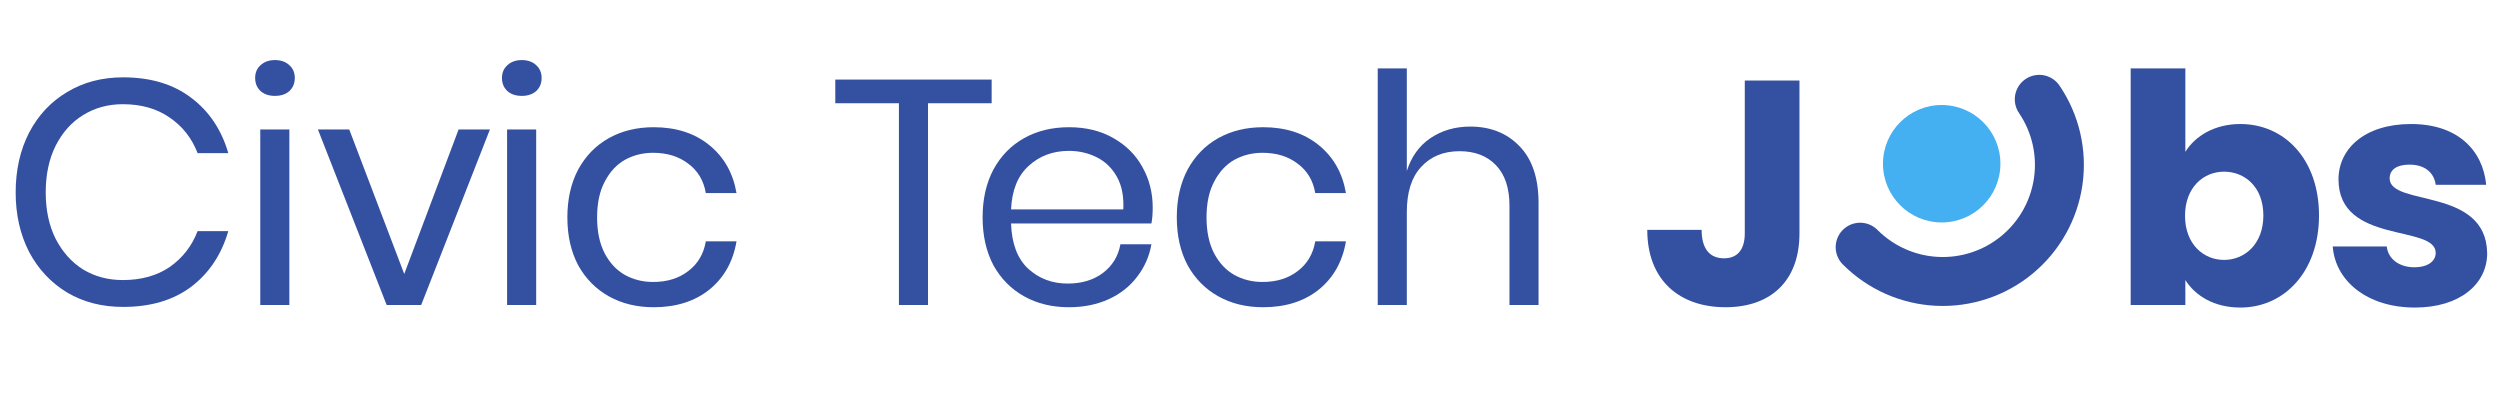 <svg width="912" height="148" viewBox="0 0 912 148" fill="none" xmlns="http://www.w3.org/2000/svg">
<desc>
    platform name and logo with a word play
</desc>
<g clip-path="url(#clip0_887_5677)">
<path d="M44.906 28.214C54.937 28.214 63.219 30.702 69.751 35.679C76.283 40.578 80.793 47.304 83.281 55.858H72.084C69.984 50.414 66.601 46.099 61.936 42.911C57.27 39.645 51.555 38.012 44.79 38.012C39.424 38.012 34.603 39.334 30.326 41.978C26.127 44.544 22.784 48.276 20.295 53.175C17.885 57.996 16.68 63.673 16.68 70.204C16.68 76.659 17.885 82.296 20.295 87.117C22.784 91.938 26.127 95.671 30.326 98.315C34.603 100.881 39.424 102.164 44.79 102.164C51.555 102.164 57.27 100.57 61.936 97.382C66.601 94.116 69.984 89.761 72.084 84.318H83.281C80.793 92.871 76.283 99.637 69.751 104.613C63.219 109.512 54.937 111.962 44.906 111.962C37.208 111.962 30.404 110.212 24.494 106.713C18.585 103.136 13.958 98.198 10.614 91.9C7.348 85.523 5.715 78.291 5.715 70.204C5.715 62.04 7.348 54.769 10.614 48.393C13.958 42.016 18.585 37.079 24.494 33.58C30.404 30.003 37.208 28.214 44.906 28.214Z" fill="#3450A1"/>
<path d="M93.078 28.447C93.078 26.503 93.739 24.948 95.061 23.782C96.383 22.538 98.133 21.916 100.31 21.916C102.487 21.916 104.237 22.538 105.559 23.782C106.881 24.948 107.542 26.503 107.542 28.447C107.542 30.391 106.881 31.985 105.559 33.23C104.237 34.396 102.487 34.979 100.31 34.979C98.133 34.979 96.383 34.396 95.061 33.23C93.739 31.985 93.078 30.391 93.078 28.447ZM105.559 47.226V111.262H94.944V47.226H105.559ZM147.468 99.948L167.297 47.226H178.727L153.65 111.262H141.053L115.975 47.226H127.406L147.468 99.948Z" fill="#3450A1"/>
<path d="M183.119 28.447C183.119 26.503 183.78 24.948 185.102 23.782C186.424 22.538 188.174 21.916 190.351 21.916C192.528 21.916 194.278 22.538 195.6 23.782C196.922 24.948 197.583 26.503 197.583 28.447C197.583 30.391 196.922 31.985 195.6 33.23C194.278 34.396 192.528 34.979 190.351 34.979C188.174 34.979 186.424 34.396 185.102 33.23C183.78 31.985 183.119 30.391 183.119 28.447ZM195.6 47.226V111.262H184.985V47.226H195.6Z" fill="#3450A1"/>
<path d="M238.468 46.41C246.632 46.41 253.398 48.587 258.763 52.942C264.128 57.296 267.433 63.128 268.677 70.438H257.48C256.702 65.85 254.564 62.273 251.065 59.707C247.643 57.063 243.366 55.741 238.234 55.741C234.502 55.741 231.08 56.596 227.97 58.307C224.937 60.018 222.488 62.662 220.622 66.239C218.755 69.738 217.822 74.092 217.822 79.302C217.822 84.512 218.755 88.906 220.622 92.483C222.488 95.982 224.937 98.587 227.97 100.298C231.08 102.008 234.502 102.864 238.234 102.864C243.366 102.864 247.643 101.542 251.065 98.898C254.564 96.254 256.702 92.638 257.48 88.05H268.677C267.433 95.438 264.128 101.308 258.763 105.663C253.398 109.94 246.632 112.078 238.468 112.078C232.325 112.078 226.881 110.756 222.138 108.112C217.395 105.469 213.662 101.697 210.941 96.798C208.297 91.822 206.975 85.99 206.975 79.302C206.975 72.615 208.297 66.783 210.941 61.806C213.662 56.83 217.395 53.02 222.138 50.376C226.881 47.732 232.325 46.41 238.468 46.41Z" fill="#3450A1"/>
<path d="M361.753 29.03V37.662H338.541V111.262H327.927V37.662H304.716V29.03H361.753Z" fill="#3450A1"/>
<path d="M420.508 75.686C420.508 77.942 420.352 79.886 420.041 81.519H368.836C369.07 88.828 371.13 94.31 375.018 97.965C378.984 101.619 383.805 103.447 389.482 103.447C394.614 103.447 398.89 102.164 402.312 99.598C405.811 96.954 407.95 93.455 408.727 89.1H420.041C419.264 93.532 417.514 97.498 414.792 100.997C412.149 104.497 408.688 107.218 404.411 109.162C400.135 111.106 395.314 112.078 389.948 112.078C383.805 112.078 378.362 110.756 373.618 108.112C368.875 105.469 365.143 101.697 362.421 96.798C359.777 91.822 358.455 85.99 358.455 79.302C358.455 72.615 359.777 66.783 362.421 61.806C365.143 56.83 368.875 53.02 373.618 50.376C378.362 47.732 383.805 46.41 389.948 46.41C396.169 46.41 401.573 47.732 406.161 50.376C410.827 53.02 414.365 56.558 416.775 60.99C419.264 65.422 420.508 70.321 420.508 75.686ZM409.777 76.386C410.01 71.643 409.233 67.677 407.444 64.489C405.656 61.301 403.206 58.929 400.096 57.374C396.985 55.819 393.603 55.041 389.948 55.041C384.116 55.041 379.217 56.869 375.251 60.523C371.286 64.1 369.147 69.388 368.836 76.386H409.777Z" fill="#3450A1"/>
<path d="M460.788 46.41C468.953 46.41 475.718 48.587 481.083 52.942C486.449 57.296 489.754 63.128 490.998 70.438H479.8C479.023 65.85 476.884 62.273 473.385 59.707C469.964 57.063 465.687 55.741 460.555 55.741C456.822 55.741 453.401 56.596 450.29 58.307C447.258 60.018 444.808 62.662 442.942 66.239C441.076 69.738 440.143 74.092 440.143 79.302C440.143 84.512 441.076 88.906 442.942 92.483C444.808 95.982 447.258 98.587 450.29 100.298C453.401 102.008 456.822 102.864 460.555 102.864C465.687 102.864 469.964 101.542 473.385 98.898C476.884 96.254 479.023 92.638 479.8 88.05H490.998C489.754 95.438 486.449 101.308 481.083 105.663C475.718 109.94 468.953 112.078 460.788 112.078C454.645 112.078 449.202 110.756 444.458 108.112C439.715 105.469 435.982 101.697 433.261 96.798C430.617 91.822 429.295 85.99 429.295 79.302C429.295 72.615 430.617 66.783 433.261 61.806C435.982 56.83 439.715 53.02 444.458 50.376C449.202 47.732 454.645 46.41 460.788 46.41Z" fill="#3450A1"/>
<path d="M536.304 46.177C543.769 46.177 549.795 48.587 554.383 53.408C558.971 58.152 561.265 65.033 561.265 74.054V111.262H550.65V74.987C550.65 68.61 549.018 63.712 545.752 60.29C542.486 56.869 538.053 55.158 532.455 55.158C526.623 55.158 521.957 57.063 518.458 60.873C514.959 64.606 513.209 70.088 513.209 77.32V111.262H502.595V24.948H513.209V62.39C514.842 57.18 517.719 53.175 521.84 50.376C526.039 47.576 530.861 46.177 536.304 46.177Z" fill="#3450A1"/>
<path d="M636.498 85.134C636.498 91.2 633.699 94.232 628.917 94.232C623.785 94.232 620.752 90.85 620.752 83.851H600.923C600.923 102.28 612.704 112.078 629.5 112.078C645.713 112.078 656.444 102.747 656.444 85.134V29.38H636.498V85.134Z" fill="#3450A1"/>
<path d="M797.216 55.391V24.948H777.271V111.262H797.216V102.164C800.832 107.879 807.714 112.195 817.278 112.195C833.258 112.195 845.972 99.131 845.972 78.603C845.972 58.074 833.375 45.243 817.278 45.243C807.947 45.243 800.832 49.559 797.216 55.391ZM825.676 78.603C825.676 88.984 818.911 94.816 811.33 94.816C803.865 94.816 797.1 89.1 797.1 78.719C797.1 68.338 803.865 62.623 811.33 62.623C818.911 62.623 825.676 68.222 825.676 78.603Z" fill="#3450A1"/>
<path d="M907.32 92.366C906.97 68.105 871.744 75.453 871.744 65.072C871.744 61.923 874.31 60.057 878.976 60.057C884.575 60.057 887.957 62.973 888.541 67.405H906.97C905.687 54.575 896.355 45.243 879.559 45.243C862.53 45.243 853.082 54.341 853.082 65.422C853.082 89.333 888.541 81.752 888.541 92.249C888.541 95.165 885.858 97.498 880.726 97.498C875.244 97.498 871.161 94.466 870.695 89.917H850.982C851.916 102.514 863.58 112.195 880.959 112.195C897.289 112.195 907.32 103.68 907.32 92.366Z" fill="#3450A1"/>
<path d="M708.33 81.149C720.16 81.149 729.75 71.558 729.75 59.729C729.75 47.899 720.16 38.309 708.33 38.309C696.5 38.309 686.91 47.899 686.91 59.729C686.91 71.558 696.5 81.149 708.33 81.149Z" fill="#44AFF1"/>
<path d="M678.58 90.171C686.06 97.677 696.072 102.122 706.656 102.636C717.241 103.15 727.636 99.696 735.809 92.949C743.981 86.203 749.341 76.65 750.842 66.16C752.342 55.669 749.874 44.997 743.92 36.23" stroke="#3450A1" stroke-width="17.85" stroke-linecap="round" stroke-linejoin="bevel"/>
</g>
<defs>
<clipPath id="clip0_887_5677">
<rect width="912" height="147" fill="white" transform="translate(0 0.41)"/>
</clipPath>
</defs>
</svg>
